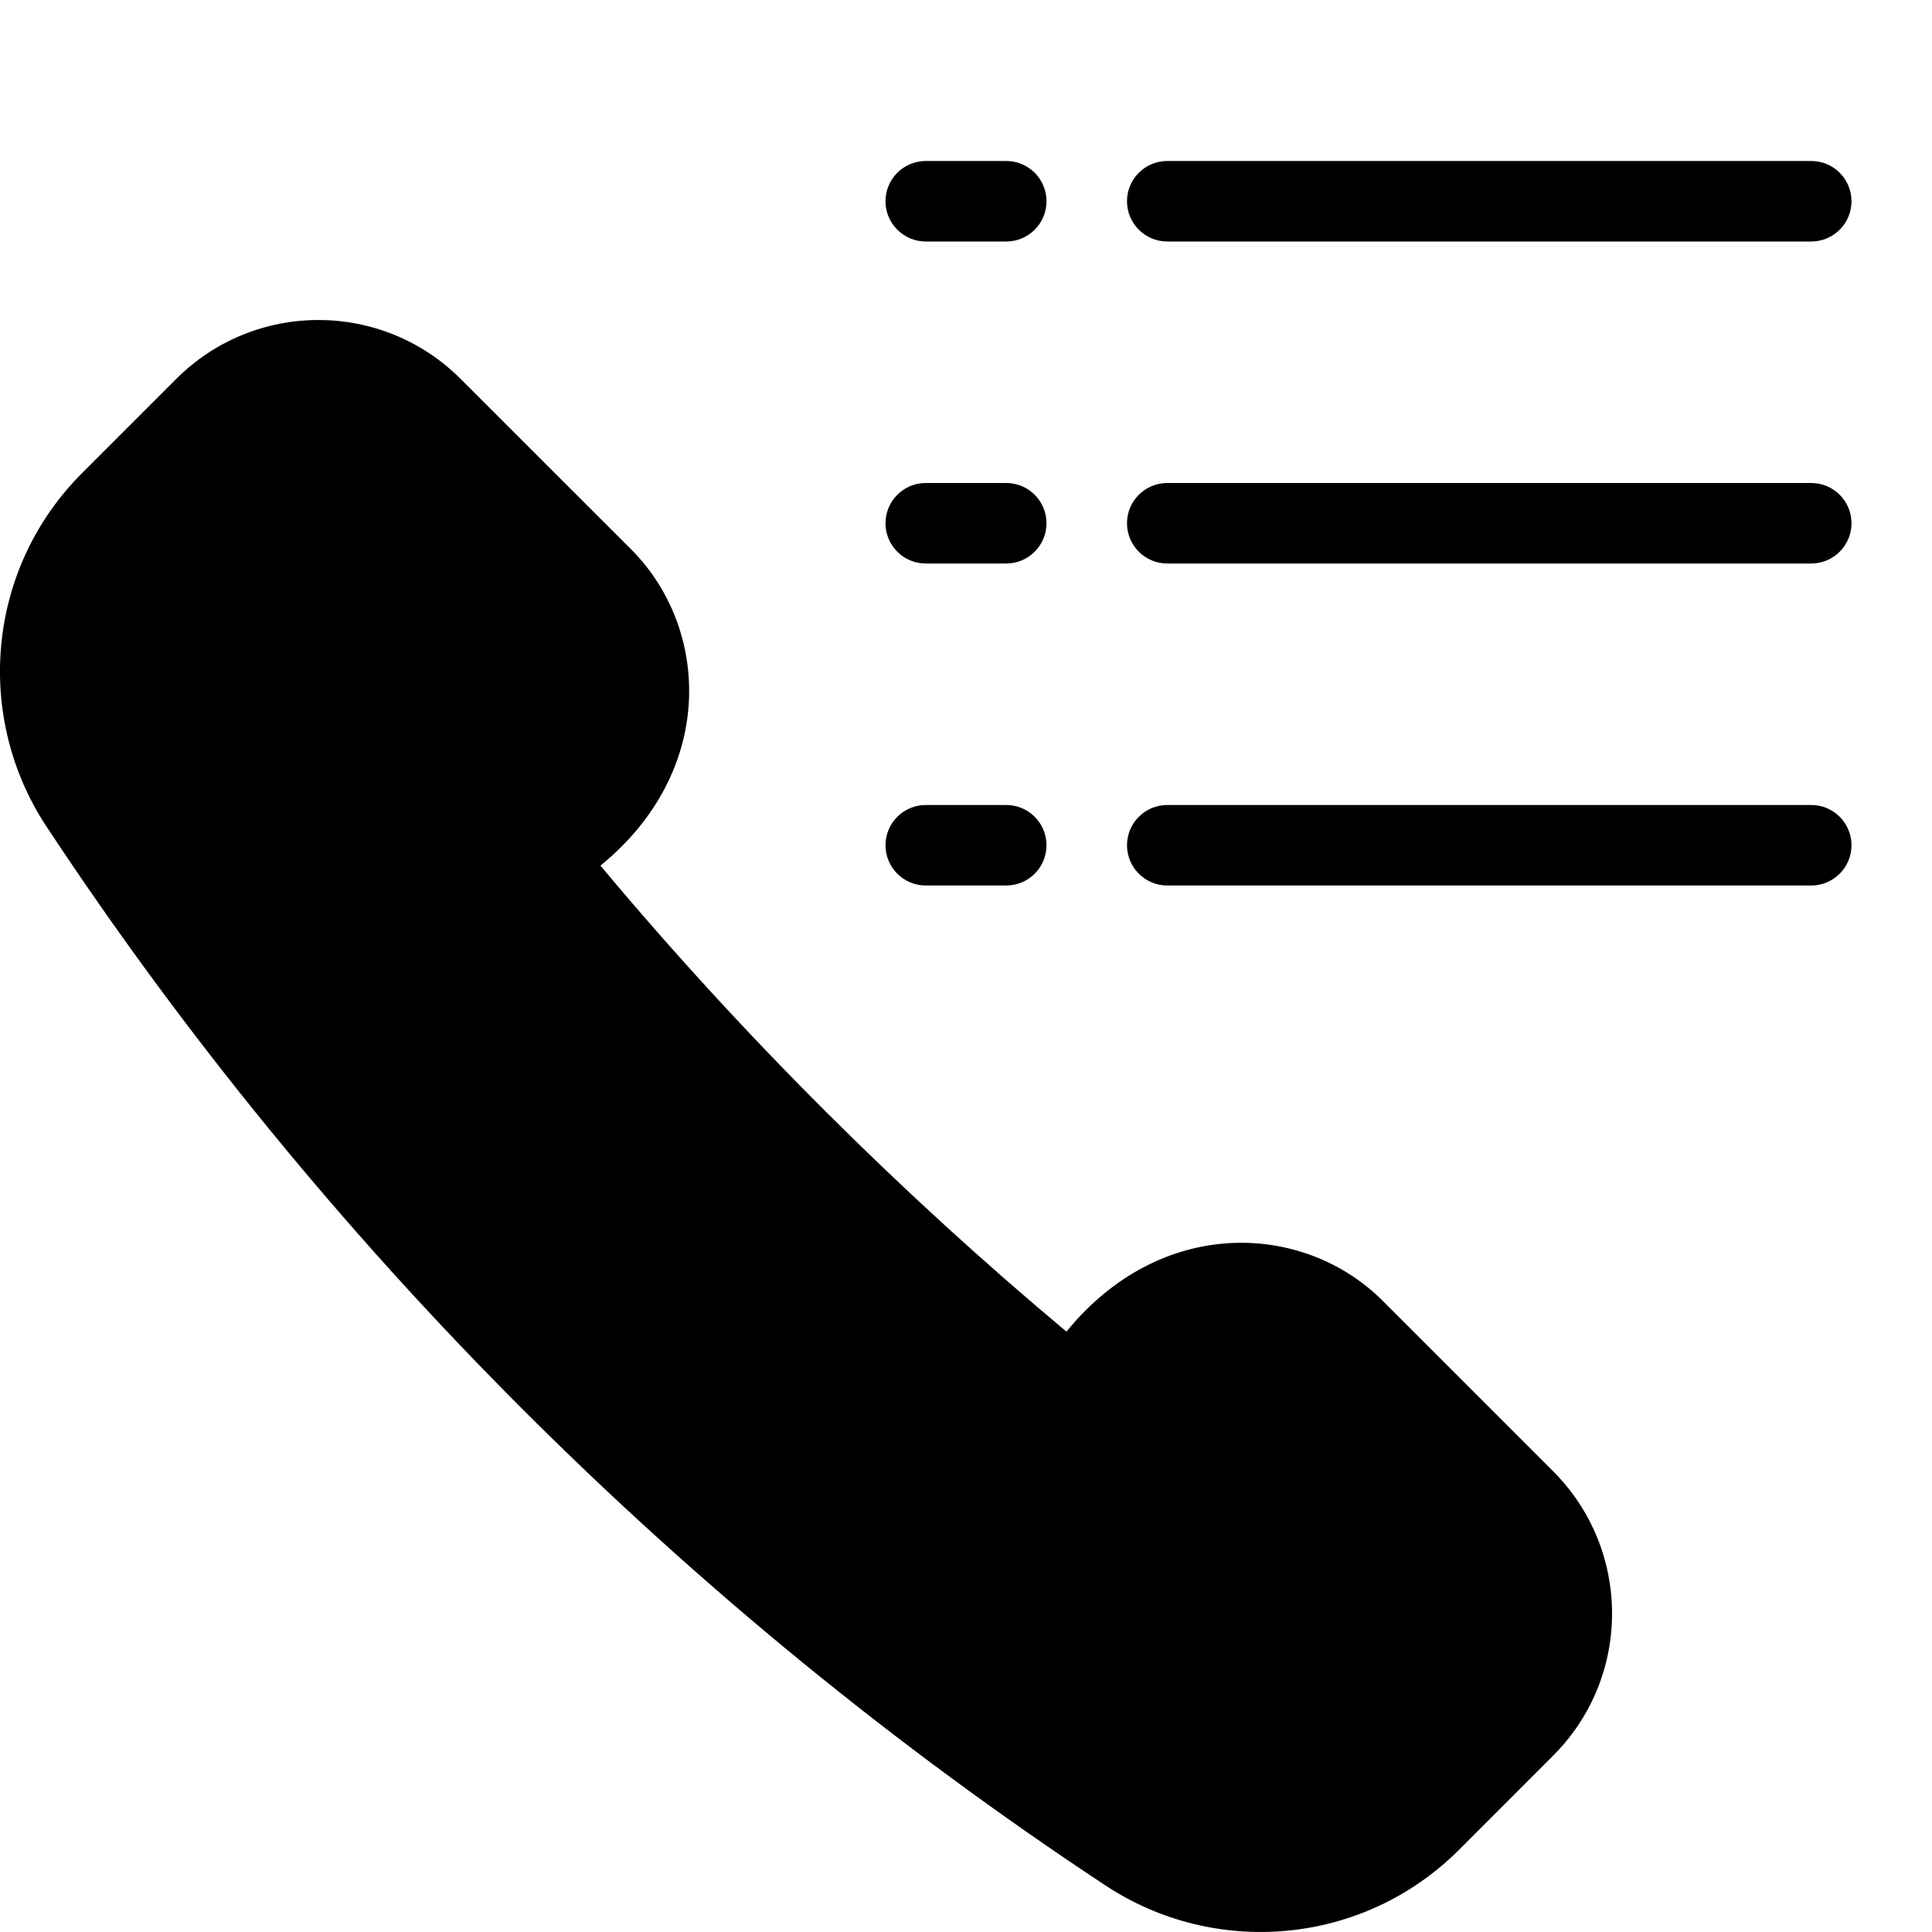 <?xml version="1.0" encoding="utf-8"?>
<!-- Generator: Adobe Illustrator 19.2.1, SVG Export Plug-In . SVG Version: 6.00 Build 0)  -->
<svg version="1.1" xmlns="http://www.w3.org/2000/svg" xmlns:xlink="http://www.w3.org/1999/xlink" x="0px" y="0px" width="24px"
	 height="24px" viewBox="0 0 24 24" enable-background="new 0 0 24 24" xml:space="preserve">
<g id="Filled_Icons_1_">
	<g id="Filled_Icons">
	</g>
	<g id="New_icons">
		<g>
			<path d="M0.581,10.273c3.423,5.185,7.955,9.719,13.146,13.145c1.354,0.899,3.201,0.76,4.404-0.445l1.163-1.164
				c0.98-0.982,0.972-2.562-0.003-3.535l-2.121-2.121c-0.98-0.974-2.751-1.051-3.922,0.389c-2.019-1.687-3.999-3.646-5.789-5.789
				C8.897,9.582,8.82,7.812,7.847,6.831L5.725,4.71C4.752,3.734,3.172,3.728,2.19,4.706L1.026,5.87
				C-0.179,7.071-0.317,8.92,0.581,10.273z"/>
			<g>
				<path d="M22.5,3h-8C14.224,3,14,2.776,14,2.5C14,2.224,14.224,2,14.5,2h8C22.776,2,23,2.224,23,2.5C23,2.776,22.776,3,22.5,3z"
					/>
			</g>
			<g>
				<path d="M22.5,7h-8C14.224,7,14,6.776,14,6.5C14,6.224,14.224,6,14.5,6h8C22.776,6,23,6.224,23,6.5C23,6.776,22.776,7,22.5,7z"
					/>
			</g>
			<g>
				<path d="M22.5,11h-8c-0.276,0-0.5-0.224-0.5-0.5c0-0.276,0.224-0.5,0.5-0.5h8c0.276,0,0.5,0.224,0.5,0.5
					C23,10.776,22.776,11,22.5,11z"/>
			</g>
			<g>
				<path d="M12.5,3h-1C11.224,3,11,2.776,11,2.5C11,2.224,11.224,2,11.5,2h1C12.776,2,13,2.224,13,2.5C13,2.776,12.776,3,12.5,3z"
					/>
			</g>
			<g>
				<path d="M12.5,7h-1C11.224,7,11,6.776,11,6.5C11,6.224,11.224,6,11.5,6h1C12.776,6,13,6.224,13,6.5C13,6.776,12.776,7,12.5,7z"
					/>
			</g>
			<g>
				<path d="M12.5,11h-1c-0.276,0-0.5-0.224-0.5-0.5c0-0.276,0.224-0.5,0.5-0.5h1c0.276,0,0.5,0.224,0.5,0.5
					C13,10.776,12.776,11,12.5,11z"/>
			</g>
		</g>
	</g>
</g>
<g id="Invisible_Shape">
	<rect fill="none" width="24" height="24"/>
</g>
</svg>
